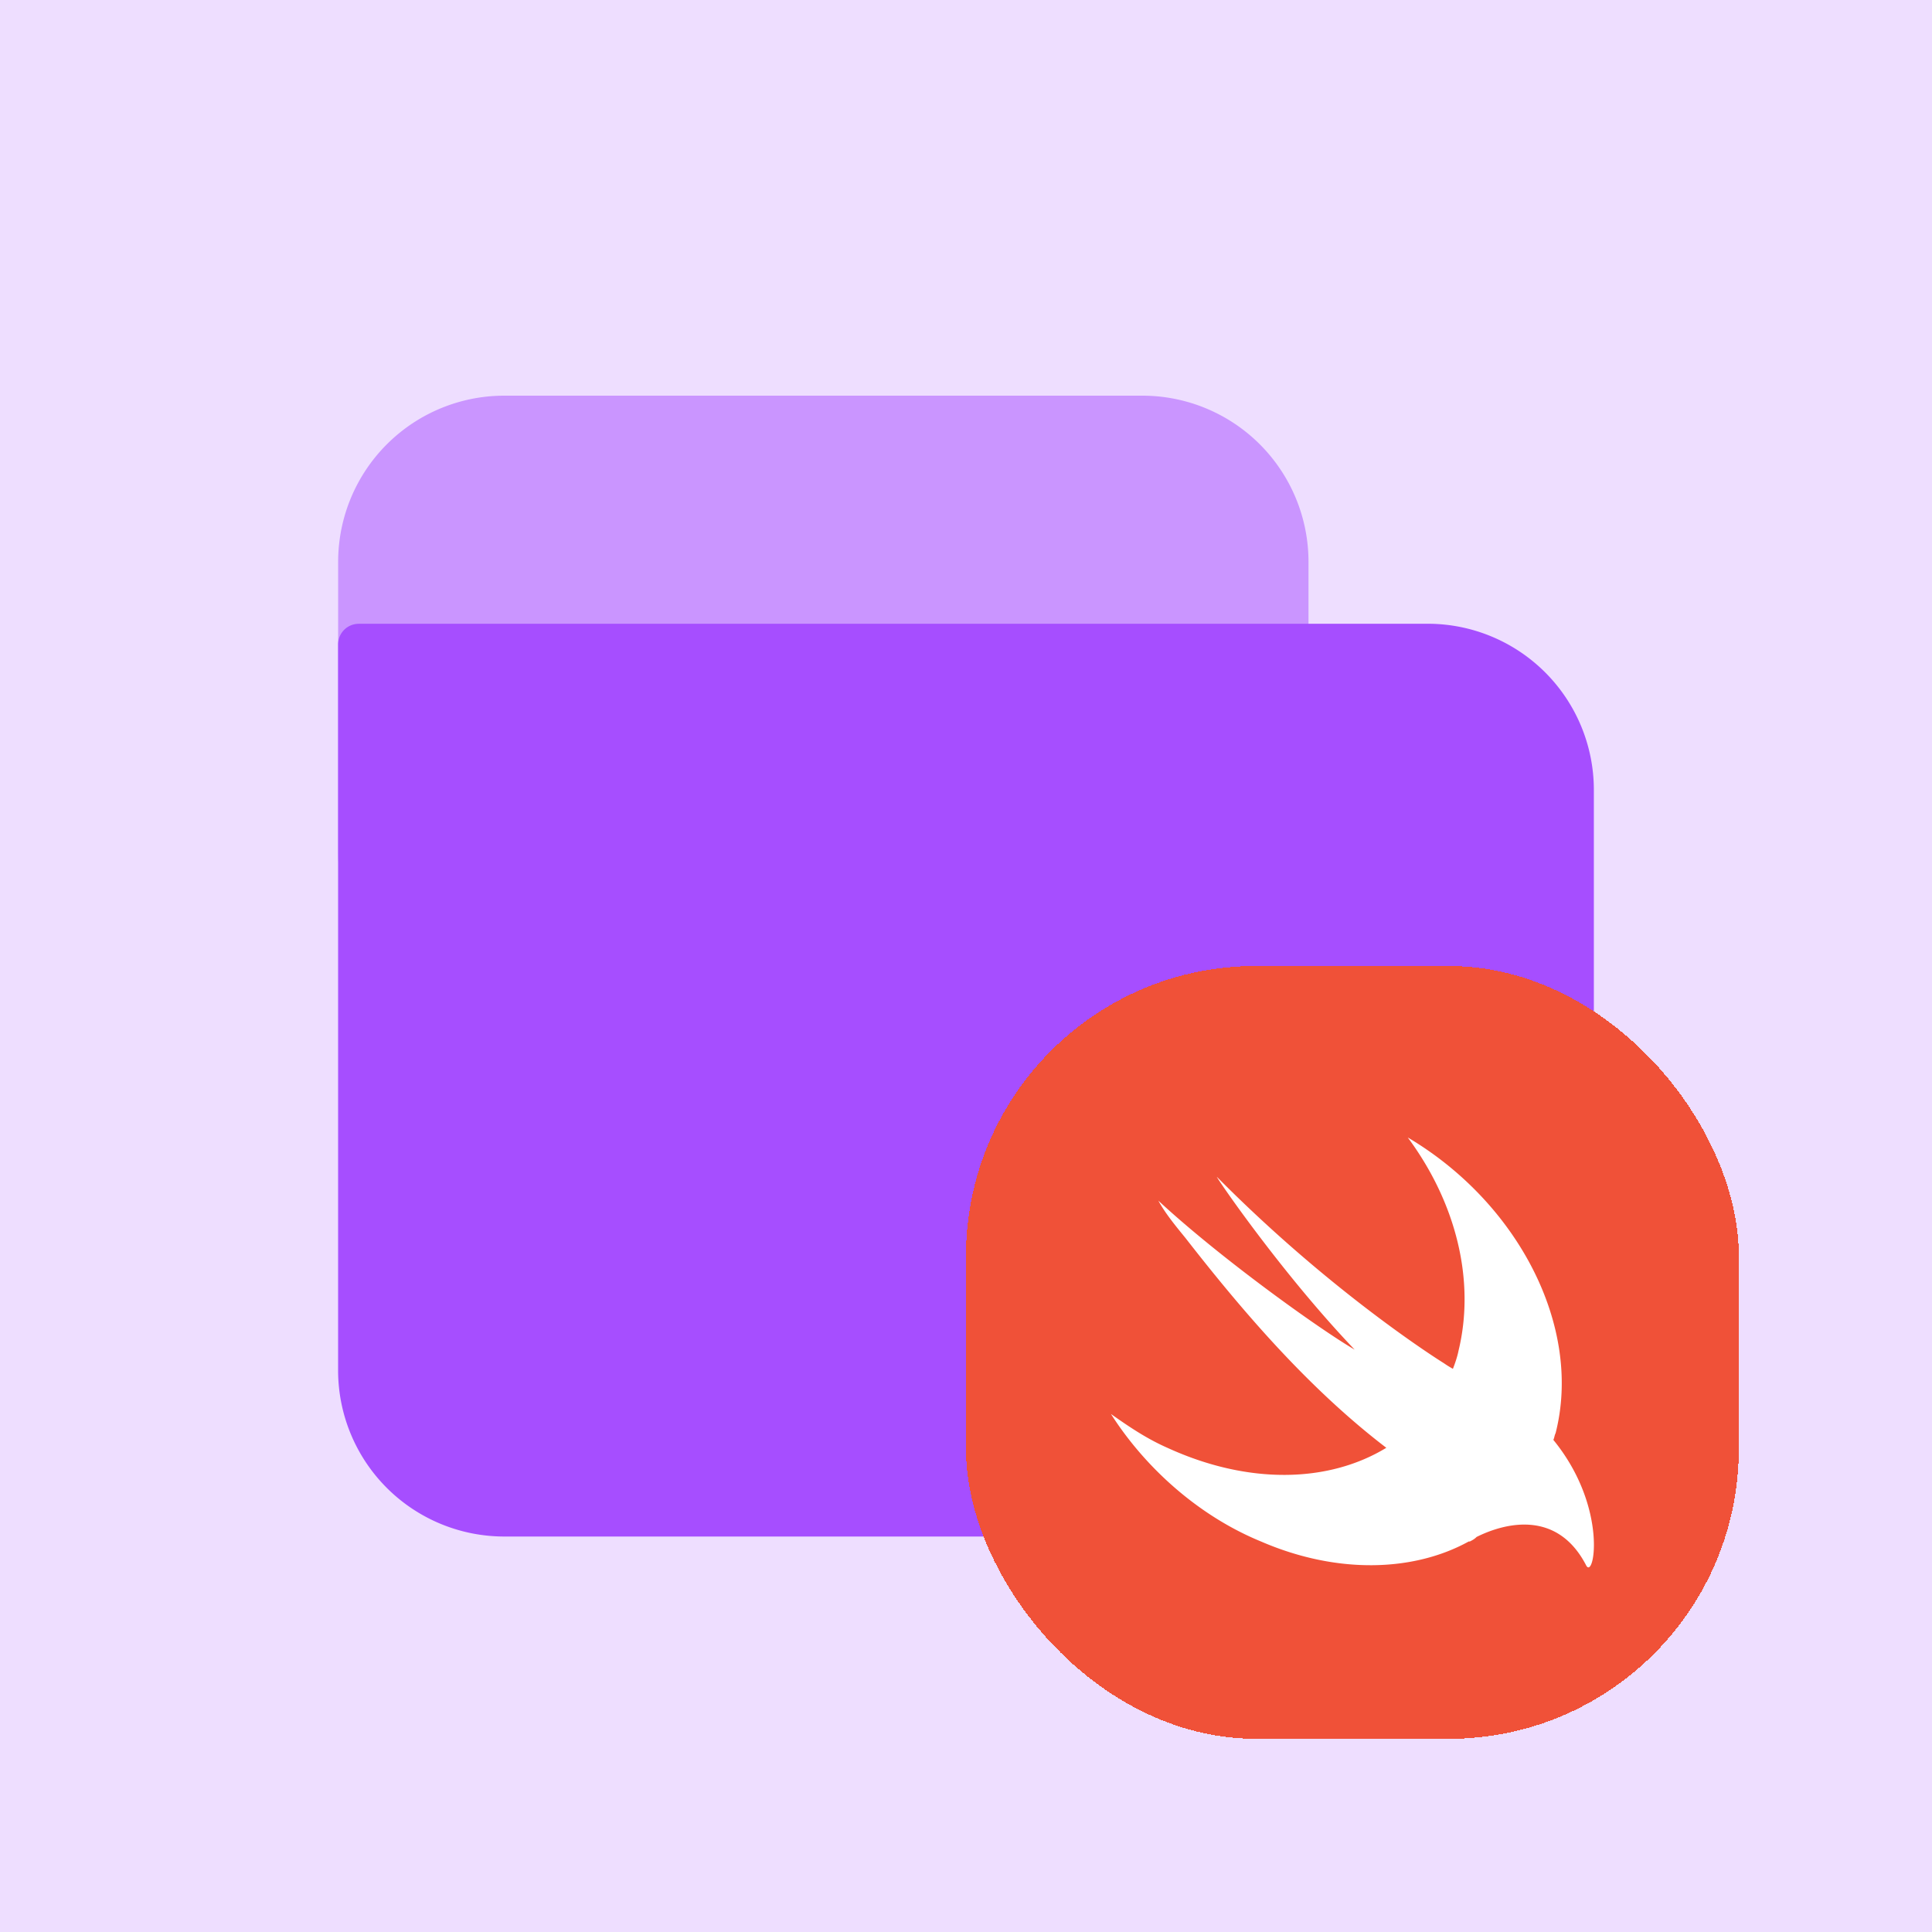 <svg fill="none" viewBox="0 0 40 40" xmlns="http://www.w3.org/2000/svg"><path fill="#AE5EFF" fill-opacity=".2" d="M0 0h40v40H0z"/><g clip-path="url(#a)"><path d="M23.651 8.192h-13.21a3.44 3.44 0 0 0-3.44 3.438v6.01a3.44 3.44 0 0 0 3.44 3.439h13.21c1.9 0 3.44-1.54 3.44-3.438V11.63a3.44 3.44 0 0 0-3.44-3.438z" fill="#CA95FF"/><path d="M7.431 12.914h22.128a3.44 3.44 0 0 1 3.44 3.438v12.022a3.44 3.44 0 0 1-3.44 3.438H10.44A3.44 3.44 0 0 1 7 28.374V13.345c0-.24.191-.43.43-.43z" fill="#A64EFF"/></g><g filter="url(#b)"><rect x="18" y="18" width="16" height="16" rx="6" fill="#F05138" shape-rendering="crispEdges"/><g clip-path="url(#c)"><path d="M30.16 27.812c.023-.047.023-.093.047-.14.56-2.197-.771-4.767-3.061-6.122 1.005 1.355 1.402 2.967 1.051 4.416-.023.117-.07.257-.116.374a2.14 2.14 0 0 1-.188-.117s-2.266-1.402-4.696-3.855c-.07-.07 1.309 1.962 2.85 3.575-.724-.421-2.78-1.893-4.065-3.085.14.257.35.514.56.771 1.076 1.38 2.478 3.061 4.16 4.346-1.191.725-2.85.771-4.533 0-.421-.186-.771-.42-1.168-.7.7 1.098 1.799 2.103 3.107 2.64 1.566.678 3.155.631 4.3 0h.023c.047-.024.094-.047.14-.094.561-.28 1.66-.584 2.267.585.163.327.467-1.192-.677-2.594h-.001z" fill="#fff"/></g></g><defs><clipPath id="a"><path transform="translate(7 8.192)" fill="#fff" d="M0 0h26v23.617H0z"/></clipPath><clipPath id="c"><path transform="translate(21 21)" fill="#fff" d="M0 0h10v10H0z"/></clipPath><filter id="b" x="16" y="16" width="24" height="24" color-interpolation-filters="sRGB" filterUnits="userSpaceOnUse"><feFlood flood-opacity="0" result="BackgroundImageFix"/><feColorMatrix in="SourceAlpha" result="hardAlpha" values="0 0 0 0 0 0 0 0 0 0 0 0 0 0 0 0 0 0 127 0"/><feOffset dx="2" dy="2"/><feGaussianBlur stdDeviation="2"/><feComposite in2="hardAlpha" operator="out"/><feColorMatrix values="0 0 0 0 0 0 0 0 0 0 0 0 0 0 0 0 0 0 0.25 0"/><feBlend in2="BackgroundImageFix" result="effect1_dropShadow_21789_4373"/><feBlend in="SourceGraphic" in2="effect1_dropShadow_21789_4373" result="shape"/></filter></defs></svg>